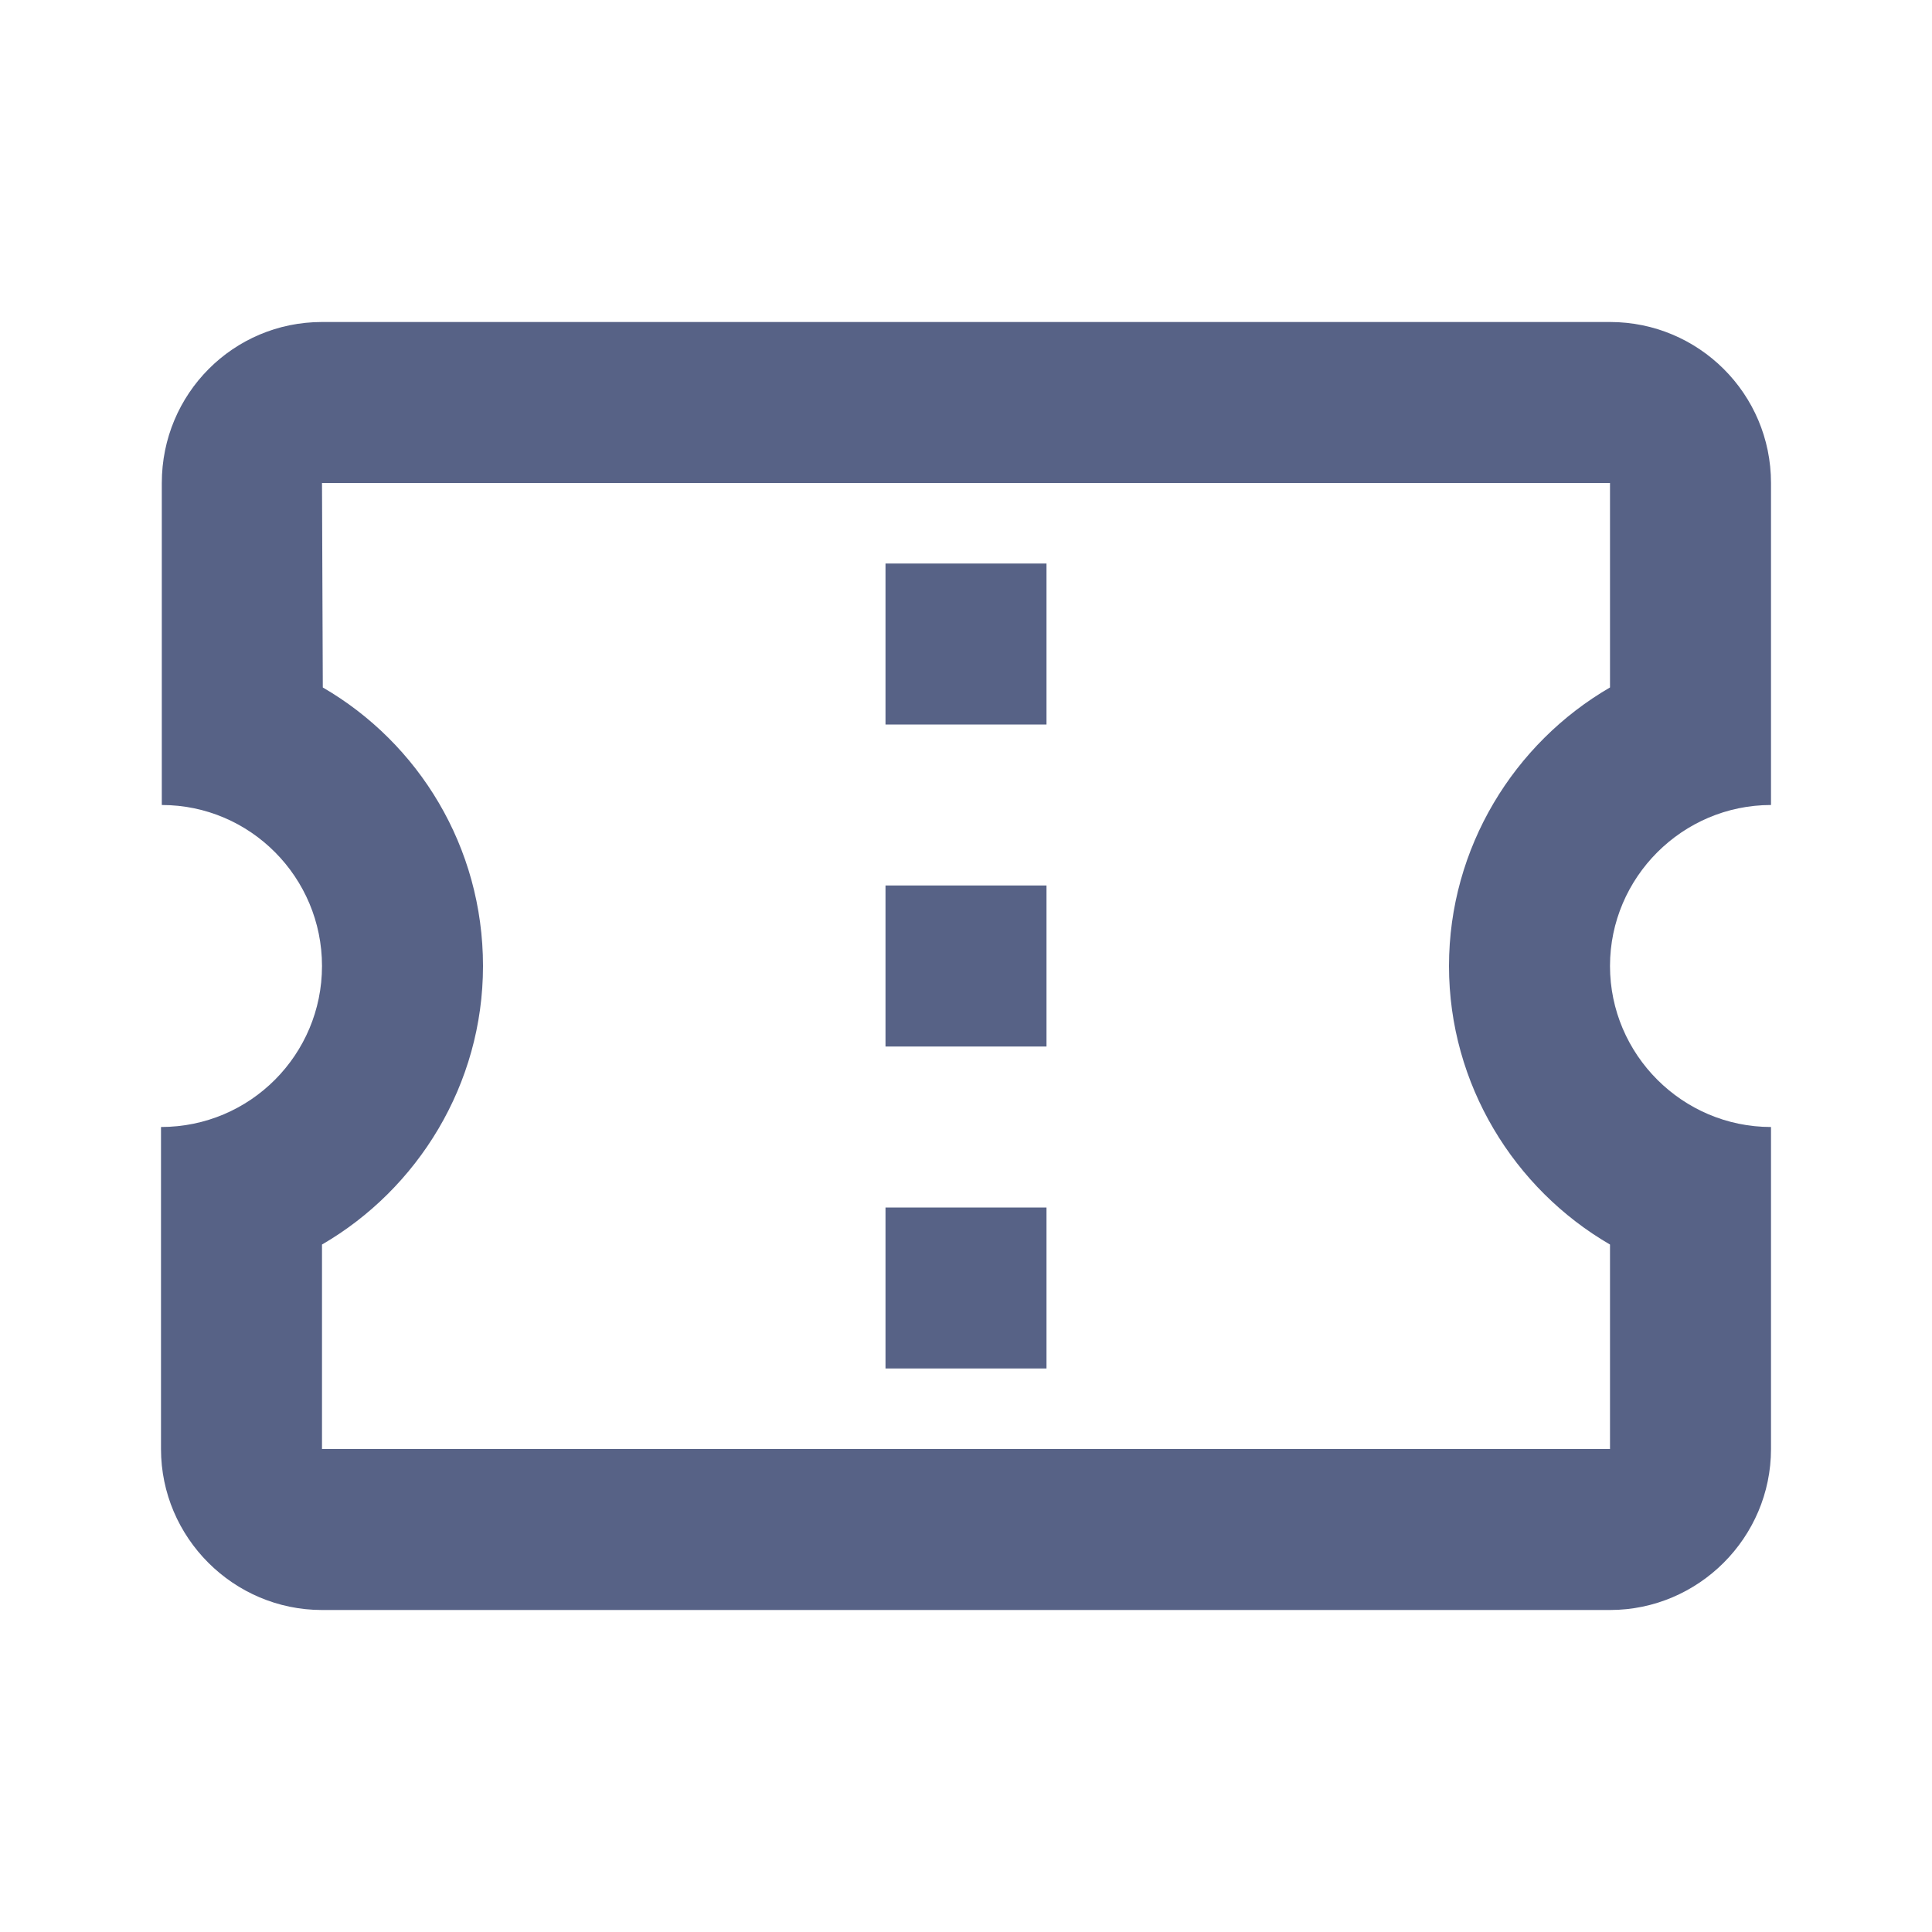 <?xml version="1.0" encoding="UTF-8"?>
<svg width="24px" height="24px" viewBox="0 0 24 24" version="1.1" xmlns="http://www.w3.org/2000/svg" xmlns:xlink="http://www.w3.org/1999/xlink">
    <title>0495020D-1320-4277-9213-889487FEB964</title>
    <g id="Page-2" stroke="none" stroke-width="1" fill="none" fill-rule="evenodd" opacity="0.7">
        <g id="dashboard" transform="translate(-581, -175)">
            <g id="Outlined-/-Notification-/-confirmation_number" transform="translate(581, 175)">
                <polygon id="Path" points="0 0 24 0 24 24 0 24"></polygon>
                <path d="M22,10 L22,6 C22,4.89 21.1,4 20,4 L4,4 C2.9,4 2.01,4.89 2.01,6 L2.01,10 C3.11,10 4,10.9 4,12 C4,13.1 3.11,14 2,14 L2,18 C2,19.1 2.9,20 4,20 L20,20 C21.1,20 22,19.1 22,18 L22,14 C20.9,14 20,13.1 20,12 C20,10.9 20.9,10 22,10 Z M20,8.54 C18.81,9.23 18,10.53 18,12 C18,13.47 18.81,14.77 20,15.46 L20,18 L4,18 L4,15.46 C5.19,14.77 6,13.47 6,12 C6,10.52 5.2,9.23 4.01,8.54 L4,6 L20,6 L20,8.54 Z M11,15 L13,15 L13,17 L11,17 L11,15 Z M11,11 L13,11 L13,13 L11,13 L11,11 Z M11,7 L13,7 L13,9 L11,9 L11,7 Z" id="🔹-Icon-Color" fill="#101F53"></path>
            </g>
        </g>
    </g>
</svg>